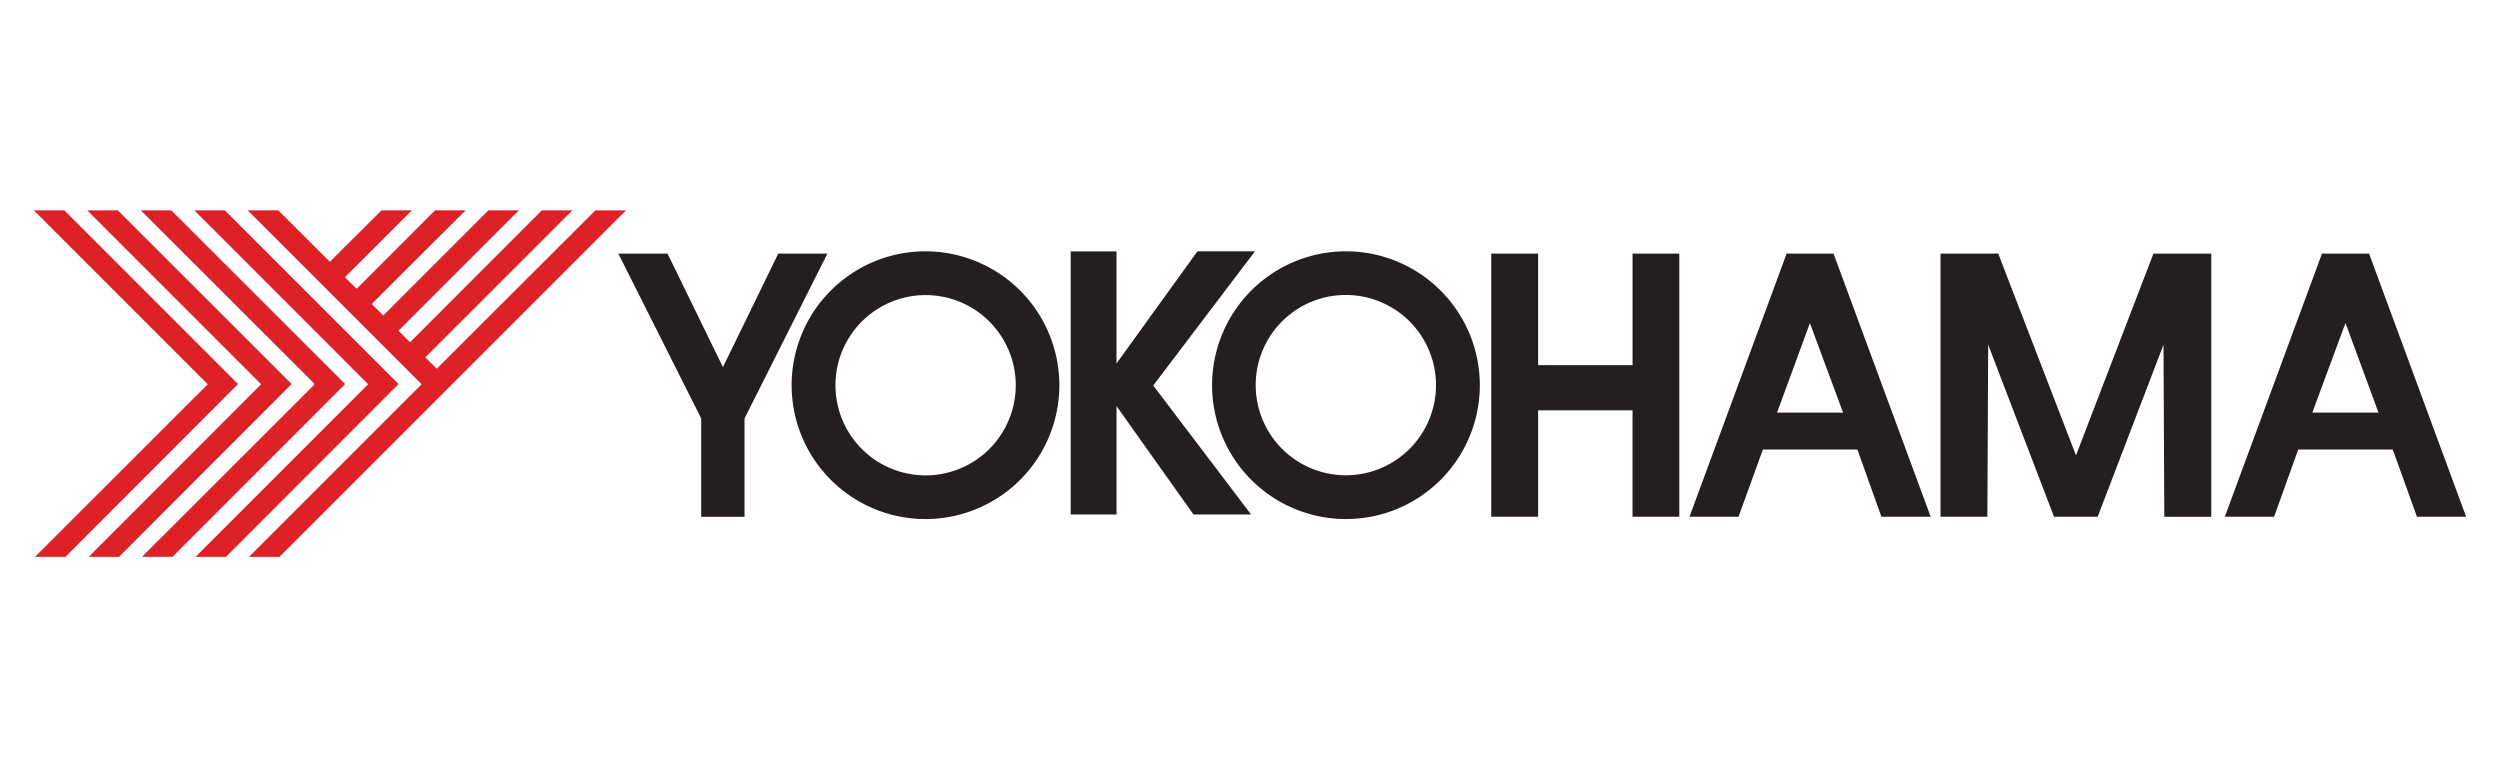 <svg id="Layer_1" data-name="Layer 1" xmlns="http://www.w3.org/2000/svg" viewBox="0 0 1367 419.42">
    <defs>
        <style>.cls-1{fill:#de2027;}.cls-2{fill:#231f20;}</style>
    </defs>
    <title>Yokohama</title>
    <g id="layer1">
        <path id="path2500" class="cls-1"
              d="M18.5,115l94.7,94.7.38.31-.38.5-94.08,94H35.76L130.14,210l-95-95Zm75.14,0L77,115l94.76,94.64.25.31-.25.5-94.08,94H94.33L188.72,210Zm12.63,0,94.64,94.7.38.31-.38.5-94,94h16.63L217.91,210l-95-95Zm29.19,0,94.7,94.7.31.31-.31.5-94,94h16.63c.31-.29,94.76-94.76,94.76-94.76l94.7-94.7H325.55L239.16,201.3l-.31.38-.38-.38-5.56-5.5-.44-.38.44-.38L313,115H296.29l-72.07,72.13-.38-.38-5.56-5.5-.38-.44L283.73,115H267.1L210,172.11l-.44.44-.38-.44-5.56-5.56-.38-.31.38-.38L254.6,115,237.91,115,195.4,157.55l-.44.31-.38-.38L189,152l-.38-.44.38-.38L225.22,115H208.66L180.71,142.8l-.31.44-.38-.44L152.15,115Zm-87.7.06,94.64,94.64.44.31-.44.5-93.89,94H65.07L159.46,210,64.39,115Z"/>
        <path id="path2510" class="cls-2"
              d="M506.13,137.42a73.2,73.2,0,1,0,73.13,73.26A73.26,73.26,0,0,0,506.13,137.42Zm148.64,0-44.26,61.32V137.48H585.46V281.31h25.07V222.06l42.07,59.26h31.5L630.59,210.8l55.63-73.38Zm81.2,0a73.2,73.2,0,1,0,73.2,73.13A73.24,73.24,0,0,0,736,137.42Zm-397.87,1.25,45.32,90.14v53.76h23.69V228.81l45.32-90.14H425.56l-30.25,62.07L365,138.67Zm477.31,0V282.56h25.63v-58.2h51.63v58.2h25.57V138.67H892.68v61H841.05v-61Zm161.52,0L923.81,282.56h26.82l13.31-36.75h51.69l13.13,36.75h26.94l-53.13-143.89Zm84.14,0V282.56h25.63l.44-94.08,36,94.08H1147L1183,188.49l.44,94.08h25.69V138.67h-31.63L1135.15,249l-42.51-110.33h-31.57Zm208.59,0-53.13,143.89h26.94l13.19-36.75h51.69l13.25,36.75h26.88l-53.07-143.89h-25.75ZM736,161.3a49.29,49.29,0,1,1-49.38,49.26A49.22,49.22,0,0,1,736,161.3Zm-229.91.06a49.29,49.29,0,1,1-49.26,49.32A49.28,49.28,0,0,1,506.13,161.36Zm776.42,15.25,18.06,49h-36.19Zm-292.85.06,18.13,48.94H971.69Z"/>
    </g>
</svg>